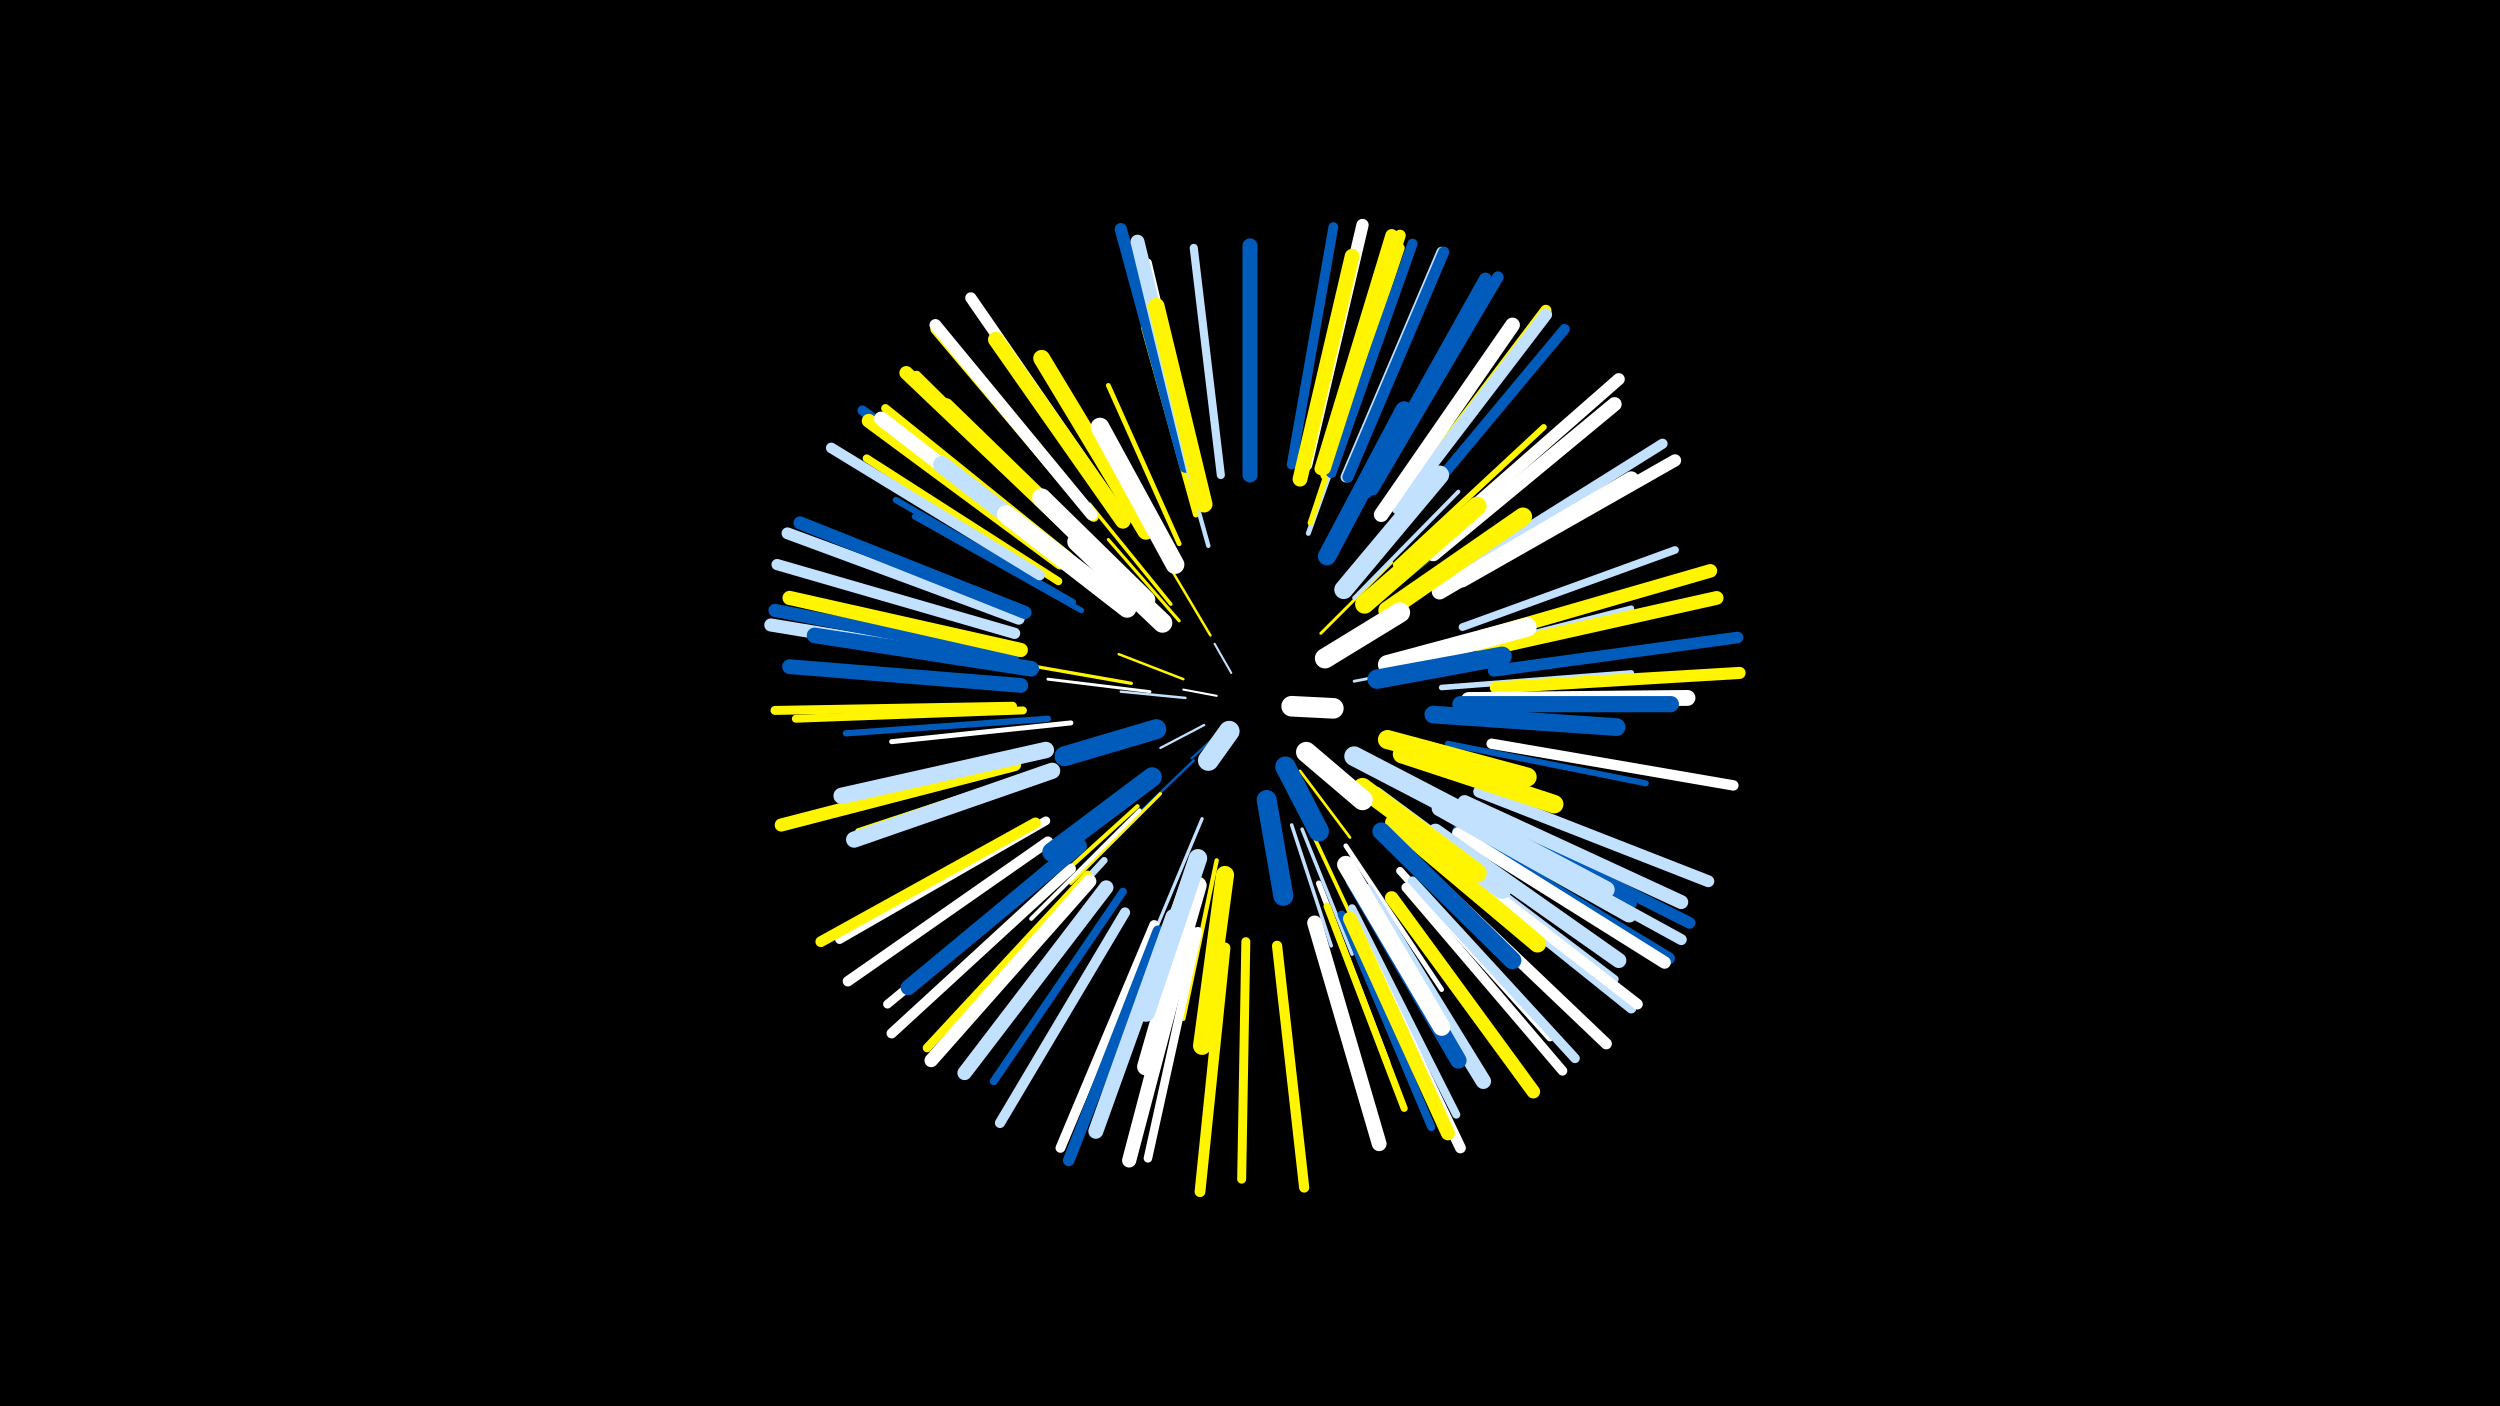 <svg width="1200" height="675" viewBox="-500 -500 1200 675" xmlns="http://www.w3.org/2000/svg"><path d="M-500-500h1200v675h-1200z" fill="#000"/><style>.sparkles path{stroke-linecap:round}</style><g class="sparkles"><path d="M84-166l-16-3" stroke-width="1.0" stroke="#fff1"/><path d="M91-177l-8-14" stroke-width="1.0" stroke="#c2e1ff1"/><path d="M86-149l-14 13" stroke-width="1.1" stroke="#005bbb1"/><path d="M78-152l-21 11" stroke-width="1.1" stroke="#c2e1ff2"/><path d="M69-165l-31-3" stroke-width="1.2" stroke="#c2e1ff4"/><path d="M68-174l-31-12" stroke-width="1.2" stroke="#fff5005"/><path d="M81-195l-19-32" stroke-width="1.2" stroke="#fff5006"/><path d="M73-135l-28 27" stroke-width="1.2" stroke="#005bbb7"/><path d="M124-130l24 32" stroke-width="1.3" stroke="#fff5007"/><path d="M134-196l34-34" stroke-width="1.4" stroke="#fff500A"/><path d="M52-168l-49-6" stroke-width="1.4" stroke="#fffB"/><path d="M150-173l51-10" stroke-width="1.4" stroke="#c2e1ffC"/><path d="M66-202l-34-39" stroke-width="1.5" stroke="#fff500C"/><path d="M43-172l-57-10" stroke-width="1.6" stroke="#fff50010"/><path d="M77-107l-23 55" stroke-width="1.6" stroke="#c2e1ff11"/><path d="M57-119l-43 43" stroke-width="1.6" stroke="#fff50012"/><path d="M62-210l-39-48" stroke-width="1.7" stroke="#fff50012"/><path d="M120-104l19 58" stroke-width="1.7" stroke="#c2e1ff12"/><path d="M125-102l24 60" stroke-width="1.7" stroke="#c2e1ff15"/><path d="M129-102l28 60" stroke-width="1.8" stroke="#fff50016"/><path d="M150-213l50-51" stroke-width="1.9" stroke="#c2e1ff19"/><path d="M46-113l-54 49" stroke-width="2.0" stroke="#fff5001B"/><path d="M47-111l-52 52" stroke-width="2.0" stroke="#fff1B"/><path d="M84-87l-16 76" stroke-width="2.1" stroke="#fff5001F"/><path d="M80-238l-21-75" stroke-width="2.1" stroke="#c2e1ff1F"/><path d="M71-85l-28 77" stroke-width="2.3" stroke="#fff50024"/><path d="M146-94l46 69" stroke-width="2.3" stroke="#fff24"/><path d="M66-239l-34-76" stroke-width="2.3" stroke="#fff50025"/><path d="M128-244l29-81" stroke-width="2.4" stroke="#c2e1ff28"/><path d="M14-153l-86 9" stroke-width="2.4" stroke="#fff28"/><path d="M169-218l69-56" stroke-width="2.5" stroke="#005bbb2B"/><path d="M129-249l29-87" stroke-width="2.7" stroke="#fff5002E"/><path d="M192-170l91-7" stroke-width="2.7" stroke="#c2e1ff2F"/><path d="M19-207l-80-45" stroke-width="2.7" stroke="#005bbb2F"/><path d="M133-76l33 86" stroke-width="2.7" stroke="#fff2F"/><path d="M74-253l-25-90" stroke-width="2.8" stroke="#fff50032"/><path d="M192-185l91-23" stroke-width="2.8" stroke="#c2e1ff32"/><path d="M170-229l71-66" stroke-width="2.9" stroke="#fff50036"/><path d="M195-143l95 19" stroke-width="2.9" stroke="#005bbb36"/><path d="M3-155l-97 7" stroke-width="3.0" stroke="#005bbb37"/><path d="M15-211l-85-49" stroke-width="3.0" stroke="#005bbb38"/><path d="M6-132l-94 31" stroke-width="3.0" stroke="#fff5003A"/><path d="M30-87l-70 76" stroke-width="3.3" stroke="#c2e1ff41"/><path d="M137-65l37 97" stroke-width="3.4" stroke="#fff50043"/><path d="M192-114l92 48" stroke-width="3.4" stroke="#005bbb43"/><path d="M172-82l72 80" stroke-width="3.7" stroke="#fff4B"/><path d="M76-268l-25-106" stroke-width="3.7" stroke="#fff4D"/><path d="M202-199l102-37" stroke-width="3.7" stroke="#c2e1ff4D"/><path d="M-9-159l-109 4" stroke-width="3.8" stroke="#fff5004E"/><path d="M8-221l-92-59" stroke-width="3.8" stroke="#fff5004E"/><path d="M39-72l-62 91" stroke-width="3.8" stroke="#005bbb50"/><path d="M86-272l-13-109" stroke-width="3.9" stroke="#c2e1ff50"/><path d="M188-96l87 66" stroke-width="3.9" stroke="#c2e1ff50"/><path d="M144-61l43 102" stroke-width="3.9" stroke="#005bbb52"/><path d="M149-64l50 99" stroke-width="3.9" stroke="#c2e1ff52"/><path d="M208-187l108-25" stroke-width="3.9" stroke="#005bbb53"/><path d="M75-53l-24 109" stroke-width="4.1" stroke="#fff57"/><path d="M20-241l-80-79" stroke-width="4.1" stroke="#fff50058"/><path d="M13-233l-88-71" stroke-width="4.1" stroke="#fff50058"/><path d="M13-90l-87 72" stroke-width="4.2" stroke="#fff59"/><path d="M22-80l-77 83" stroke-width="4.2" stroke="#fff5005B"/><path d="M2-106l-99 57" stroke-width="4.2" stroke="#fff5B"/><path d="M98-48l-2 114" stroke-width="4.3" stroke="#fff5005E"/><path d="M-14-161l-114 2" stroke-width="4.3" stroke="#fff5005E"/><path d="M136-272l36-109" stroke-width="4.5" stroke="#fff50062"/><path d="M178-77l78 85" stroke-width="4.6" stroke="#c2e1ff64"/><path d="M175-74l75 88" stroke-width="4.6" stroke="#fff65"/><path d="M120-277l20-114" stroke-width="4.7" stroke="#005bbb67"/><path d="M54-56l-45 107" stroke-width="4.7" stroke="#fff68"/><path d="M7-233l-93-70" stroke-width="4.8" stroke="#005bbb6A"/><path d="M113-46l13 116" stroke-width="4.9" stroke="#fff5006D"/><path d="M14-83l-86 79" stroke-width="4.9" stroke="#fff6D"/><path d="M199-225l99-62" stroke-width="4.9" stroke="#c2e1ff6D"/><path d="M25-252l-76-90" stroke-width="4.9" stroke="#fff5006E"/><path d="M192-89l91 73" stroke-width="4.9" stroke="#c2e1ff6F"/><path d="M40-62l-60 101" stroke-width="4.9" stroke="#c2e1ff6F"/><path d="M139-273l39-110" stroke-width="4.9" stroke="#005bbb6F"/><path d="M176-252l75-90" stroke-width="5.0" stroke="#005bbb70"/><path d="M216-143l116 20" stroke-width="5.0" stroke="#fff71"/><path d="M3-96l-96 67" stroke-width="5.0" stroke="#fff71"/><path d="M193-90l93 72" stroke-width="5.1" stroke="#fff73"/><path d="M146-271l46-108" stroke-width="5.1" stroke="#c2e1ff74"/><path d="M-1-224l-100-61" stroke-width="5.1" stroke="#c2e1ff75"/><path d="M150-56l51 107" stroke-width="5.2" stroke="#fff77"/><path d="M88-45l-12 117" stroke-width="5.2" stroke="#fff50077"/><path d="M-3-105l-103 57" stroke-width="5.2" stroke="#fff50077"/><path d="M203-106l104 57" stroke-width="5.3" stroke="#c2e1ff78"/><path d="M147-271l46-108" stroke-width="5.3" stroke="#005bbb78"/><path d="M171-257l71-94" stroke-width="5.4" stroke="#fff5007D"/><path d="M-13-196l-114-33" stroke-width="5.4" stroke="#c2e1ff7D"/><path d="M185-81l86 82" stroke-width="5.4" stroke="#fff7D"/><path d="M33-260l-67-97" stroke-width="5.4" stroke="#fff7E"/><path d="M159-265l60-102" stroke-width="5.5" stroke="#005bbb7E"/><path d="M136-275l36-112" stroke-width="5.5" stroke="#fff50080"/><path d="M217-178l117-16" stroke-width="5.6" stroke="#005bbb82"/><path d="M206-110l105 53" stroke-width="5.6" stroke="#005bbb82"/><path d="M56-53l-43 110" stroke-width="5.6" stroke="#005bbb83"/><path d="M210-120l110 43" stroke-width="5.7" stroke="#c2e1ff84"/><path d="M-11-203l-111-41" stroke-width="5.7" stroke="#c2e1ff85"/><path d="M24-253l-75-91" stroke-width="5.7" stroke="#fff85"/><path d="M218-170l117-7" stroke-width="5.8" stroke="#fff50088"/><path d="M188-240l89-78" stroke-width="5.8" stroke="#fff88"/><path d="M69-276l-31-114" stroke-width="5.9" stroke="#005bbb89"/><path d="M202-221l102-58" stroke-width="5.9" stroke="#fff89"/><path d="M200-101l101 61" stroke-width="5.9" stroke="#005bbb8A"/><path d="M127-277l27-115" stroke-width="5.9" stroke="#fff8A"/><path d="M171-256l71-93" stroke-width="6.0" stroke="#c2e1ff8E"/><path d="M200-100l99 62" stroke-width="6.0" stroke="#fff8E"/><path d="M134-275l34-112" stroke-width="6.1" stroke="#fff5008F"/><path d="M-8-206l-108-43" stroke-width="6.3" stroke="#005bbb94"/><path d="M-15-181l-115-19" stroke-width="6.3" stroke="#c2e1ff95"/><path d="M-13-133l-112 29" stroke-width="6.3" stroke="#fff50095"/><path d="M156-264l57-102" stroke-width="6.3" stroke="#005bbb95"/><path d="M-14-185l-114-22" stroke-width="6.3" stroke="#005bbb96"/><path d="M168-69l68 93" stroke-width="6.5" stroke="#fff5009B"/><path d="M23-77l-76 86" stroke-width="6.5" stroke="#fff9C"/><path d="M210-194l111-32" stroke-width="6.5" stroke="#fff5009C"/><path d="M212-188l112-25" stroke-width="6.6" stroke="#fff5009D"/><path d="M18-242l-83-79" stroke-width="6.6" stroke="#fff5009F"/><path d="M148-59l47 103" stroke-width="6.7" stroke="#fff500A1"/><path d="M73-273l-27-111" stroke-width="6.7" stroke="#c2e1ffA1"/><path d="M9-230l-92-68" stroke-width="6.7" stroke="#fff500A1"/><path d="M203-115l104 48" stroke-width="6.7" stroke="#c2e1ffA1"/><path d="M71-53l-29 110" stroke-width="6.8" stroke="#fffA3"/><path d="M188-234l87-72" stroke-width="6.8" stroke="#fffA3"/><path d="M-10-188l-111-25" stroke-width="6.8" stroke="#fff500A3"/><path d="M31-74l-68 89" stroke-width="6.9" stroke="#c2e1ffA7"/><path d="M11-231l-88-68" stroke-width="6.9" stroke="#fffA7"/><path d="M163-253l63-91" stroke-width="7.1" stroke="#fffAB"/><path d="M-10-171l-111-9" stroke-width="7.1" stroke="#005bbbAB"/><path d="M124-270l25-107" stroke-width="7.1" stroke="#fff500AD"/><path d="M131-57l31 106" stroke-width="7.1" stroke="#fffAD"/><path d="M100-272l0-110" stroke-width="7.2" stroke="#005bbbAE"/><path d="M63-60l-37 103" stroke-width="7.2" stroke="#c2e1ffAF"/><path d="M189-101l88 62" stroke-width="7.3" stroke="#c2e1ffB3"/><path d="M156-72l56 91" stroke-width="7.4" stroke="#c2e1ffB6"/><path d="M18-94l-82 68" stroke-width="7.4" stroke="#005bbbB6"/><path d="M39-250l-61-87" stroke-width="7.5" stroke="#fff500B7"/><path d="M191-216l92-54" stroke-width="7.5" stroke="#fffB7"/><path d="M-5-179l-104-16" stroke-width="7.5" stroke="#005bbbB8"/><path d="M205-164l105-1" stroke-width="7.6" stroke="#fffB9"/><path d="M191-112l91 51" stroke-width="7.6" stroke="#c2e1ffBB"/><path d="M27-234l-73-71" stroke-width="7.8" stroke="#fff500BF"/><path d="M201-162l101 0" stroke-width="7.8" stroke="#005bbbC2"/><path d="M5-130l-95 33" stroke-width="7.8" stroke="#c2e1ffC2"/><path d="M2-140l-98 22" stroke-width="7.9" stroke="#c2e1ffC2"/><path d="M150-77l50 86" stroke-width="7.9" stroke="#005bbbC4"/><path d="M78-258l-23-95" stroke-width="8.0" stroke="#fff500C7"/><path d="M50-245l-50-83" stroke-width="8.1" stroke="#fff500C8"/><path d="M186-118l85 45" stroke-width="8.1" stroke="#c2e1ffC8"/><path d="M26-220l-74-57" stroke-width="8.3" stroke="#c2e1ffCD"/><path d="M75-75l-25 87" stroke-width="8.4" stroke="#fffD0"/><path d="M146-85l46 78" stroke-width="8.4" stroke="#fffD1"/><path d="M169-105l69 58" stroke-width="8.4" stroke="#fff500D2"/><path d="M163-101l63 62" stroke-width="8.5" stroke="#005bbbD4"/><path d="M188-157l88 6" stroke-width="8.5" stroke="#005bbbD4"/><path d="M88-80l-11 82" stroke-width="8.7" stroke="#fff500DA"/><path d="M137-233l37-70" stroke-width="8.8" stroke="#005bbbDD"/><path d="M166-207l65-45" stroke-width="8.8" stroke="#fff500DD"/><path d="M75-88l-25 74" stroke-width="8.9" stroke="#c2e1ffDF"/><path d="M173-138l73 24" stroke-width="8.9" stroke="#fff500E0"/><path d="M160-118l61 45" stroke-width="9.0" stroke="#c2e1ffE1"/><path d="M64-229l-36-66" stroke-width="9.0" stroke="#fffE1"/><path d="M41-208l-58-45" stroke-width="9.0" stroke="#fffE2"/><path d="M155-210l54-47" stroke-width="9.1" stroke="#fff500E4"/><path d="M145-217l46-55" stroke-width="9.1" stroke="#c2e1ffE5"/><path d="M50-212l-50-49" stroke-width="9.1" stroke="#fffE5"/><path d="M166-181l67-18" stroke-width="9.2" stroke="#fffE7"/><path d="M166-145l67 18" stroke-width="9.2" stroke="#fff500E7"/><path d="M154-122l55 41" stroke-width="9.2" stroke="#fff500E7"/><path d="M161-174l60-11" stroke-width="9.3" stroke="#005bbbEC"/><path d="M53-127l-48 36" stroke-width="9.4" stroke="#005bbbED"/><path d="M58-201l-41-39" stroke-width="9.4" stroke="#fffEF"/><path d="M150-137l50 26" stroke-width="9.5" stroke="#c2e1ffEF"/><path d="M108-116l8 46" stroke-width="9.6" stroke="#005bbbF4"/><path d="M55-150l-44 13" stroke-width="9.6" stroke="#005bbbF4"/><path d="M136-184l36-22" stroke-width="9.7" stroke="#fffF6"/><path d="M127-139l27 23" stroke-width="9.8" stroke="#fffF8"/><path d="M117-132l16 31" stroke-width="9.8" stroke="#005bbbF9"/><path d="M120-161l20 1" stroke-width="9.9" stroke="#fffFD"/><path d="M90-149l-10 14" stroke-width="10.0" stroke="#c2e1ffFD"/></g></svg>